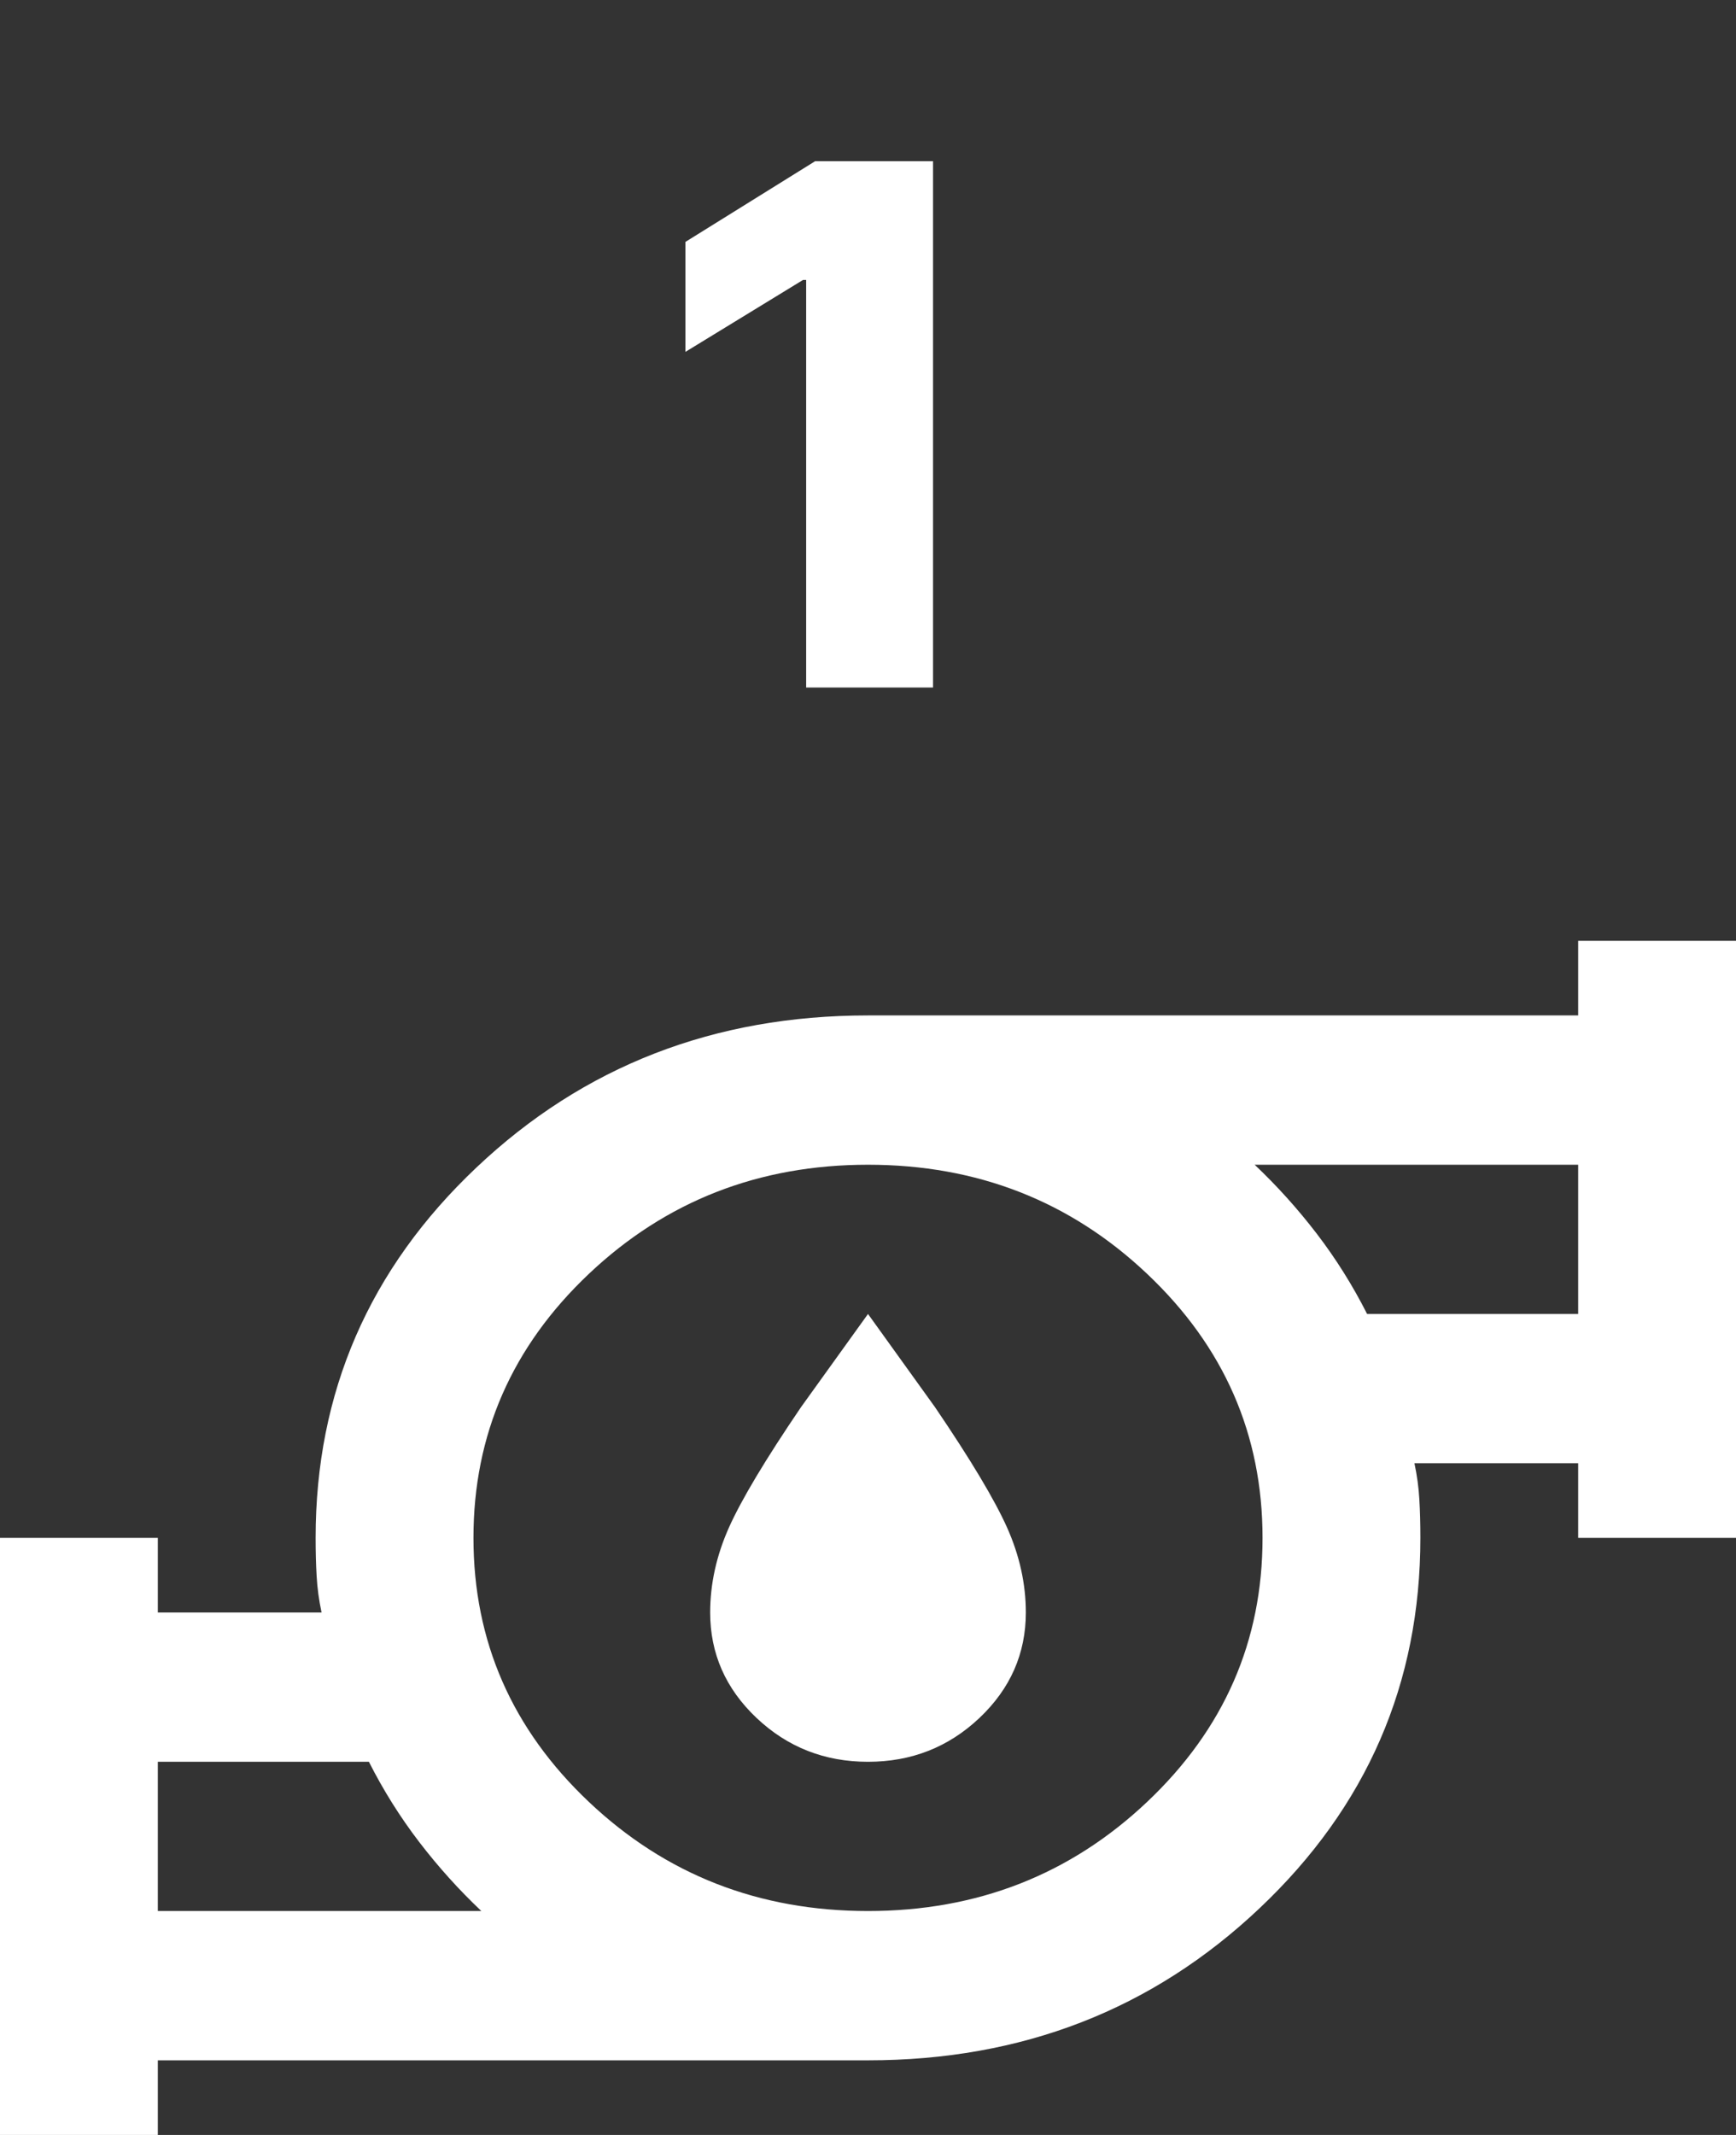<svg width="48" height="59" viewBox="0 0 48 59" fill="none" xmlns="http://www.w3.org/2000/svg">
<rect x="0" y="0" width="48" height="59" fill="#333333" stroke="none"/>
<path d="M4.364 52.812H13.309C12.691 52.228 12.118 51.592 11.591 50.905C11.064 50.217 10.6 49.478 10.2 48.688H4.364V52.812ZM24 52.812C27.018 52.812 29.591 51.807 31.718 49.796C33.846 47.785 34.909 45.353 34.909 42.5C34.909 39.647 33.846 37.215 31.718 35.204C29.591 33.193 27.018 32.188 24 32.188C20.982 32.188 18.409 33.193 16.282 35.204C14.155 37.215 13.091 39.647 13.091 42.5C13.091 45.353 14.155 47.785 16.282 49.796C18.409 51.807 20.982 52.812 24 52.812ZM37.8 36.312H43.636V32.188H34.691C35.309 32.772 35.882 33.408 36.409 34.095C36.936 34.783 37.4 35.522 37.8 36.312ZM0 59V42.5H4.364V44.562H8.891C8.818 44.219 8.773 43.884 8.755 43.557C8.736 43.23 8.727 42.878 8.727 42.5C8.727 38.478 10.209 35.066 13.173 32.265C16.136 29.463 19.745 28.062 24 28.062H43.636V26H48V42.5H43.636V40.438H39.109C39.182 40.781 39.227 41.116 39.245 41.443C39.264 41.77 39.273 42.122 39.273 42.5C39.273 46.522 37.791 49.934 34.827 52.735C31.864 55.537 28.255 56.938 24 56.938H4.364V59H0ZM24 48.688C22.8 48.688 21.773 48.284 20.918 47.476C20.064 46.668 19.636 45.697 19.636 44.562C19.636 43.772 19.809 42.99 20.154 42.216C20.5 41.443 21.164 40.334 22.145 38.891L24 36.312L25.855 38.891C26.836 40.334 27.5 41.443 27.846 42.216C28.191 42.99 28.364 43.772 28.364 44.562C28.364 45.697 27.936 46.668 27.082 47.476C26.227 48.284 25.2 48.688 24 48.688Z" fill="white"/>
<path d="M25.798 4.455V19H22.29V7.736H22.204L18.952 9.724V6.685L22.538 4.455H25.798Z" fill="white"/>
</svg>
